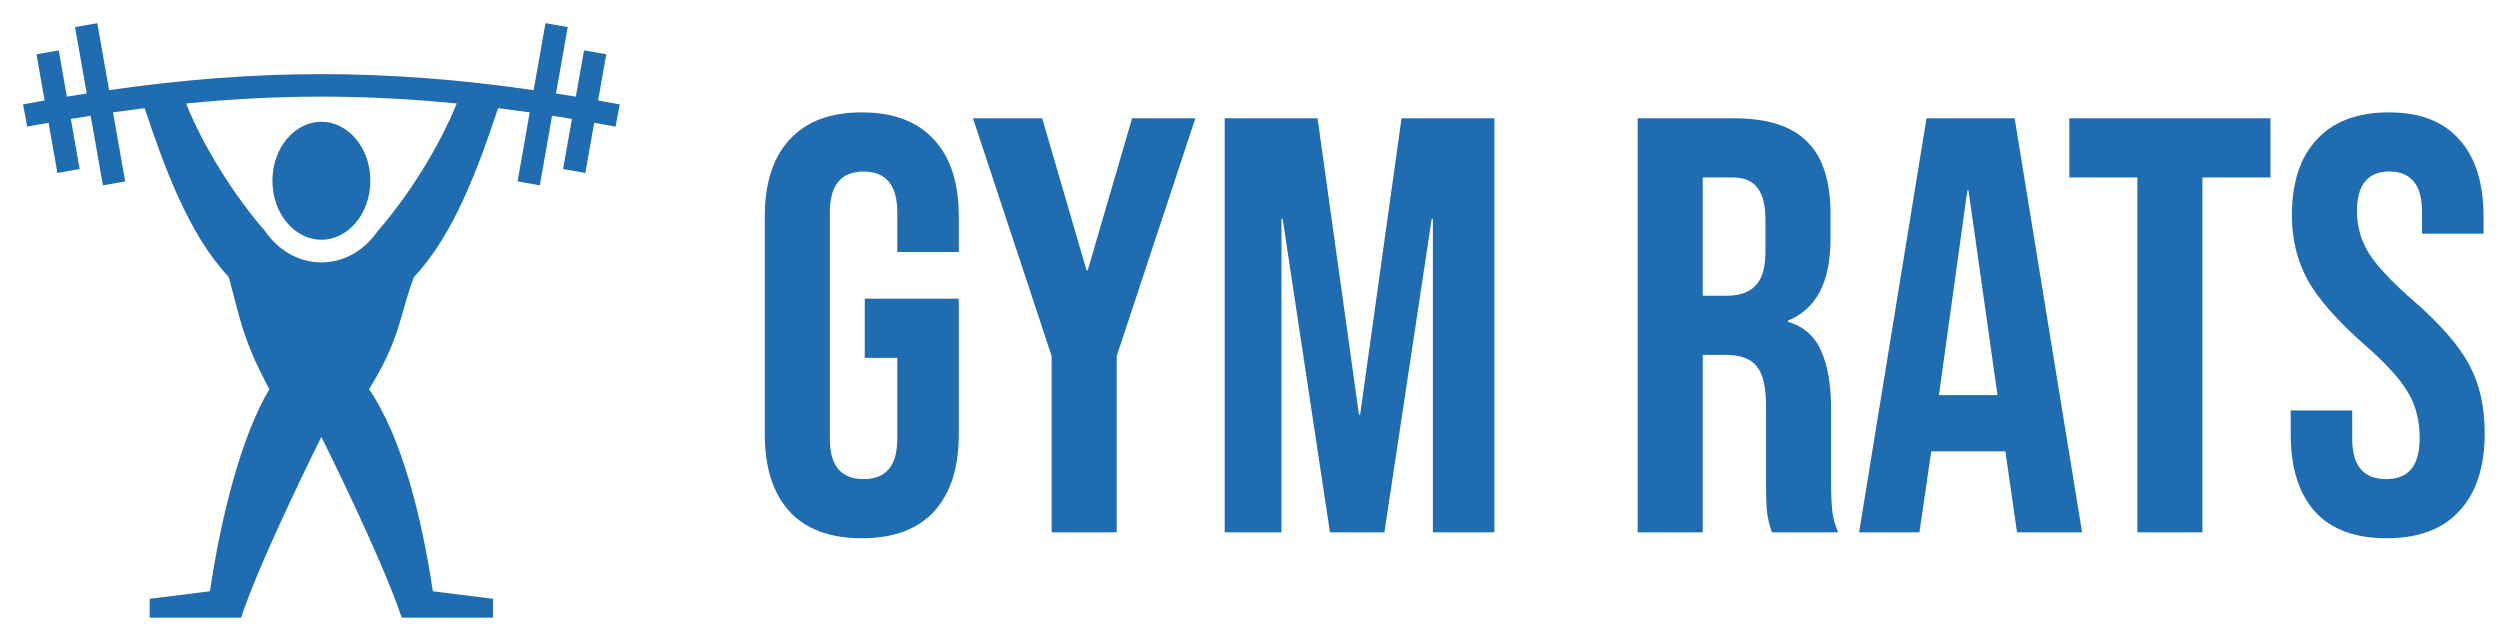 <svg width="634" height="163" viewBox="0 0 634 163" fill="none" xmlns="http://www.w3.org/2000/svg">
<path d="M24.671 5.876L19.027 6.871L21.996 23.708C20.318 23.97 18.641 24.239 16.966 24.517L14.895 12.773L9.252 13.767L11.318 25.481C9.492 25.803 7.667 26.133 5.844 26.472L6.892 32.106C8.715 31.766 10.52 31.44 12.313 31.124L14.559 43.864L20.203 42.87L17.962 30.158C19.65 29.878 21.326 29.609 22.991 29.349L26.104 47.002L31.747 46.007L28.66 28.5C31.361 28.113 34.029 27.756 36.676 27.424C41.623 42.193 47.722 59.259 57.986 70.227C60.762 79.906 61.125 85.32 68.308 98.691C61.125 110.789 56.032 131.164 53.233 149.947L37.952 151.857V156.633H61.125C66.219 141.352 81.5 110.789 81.5 110.789C81.5 110.789 96.781 141.352 101.875 156.633H125.049V151.857L109.767 149.947C106.969 131.164 101.875 110.789 93.598 98.691C101.875 85.32 101.294 79.722 105.005 70.237C115.272 59.269 121.375 42.198 126.324 27.425C128.971 27.756 131.64 28.113 134.341 28.501L131.254 46.008L136.898 47.002L140.01 29.349C141.675 29.609 143.351 29.878 145.04 30.158L142.798 42.87L148.442 43.865L150.688 31.124C152.481 31.44 154.286 31.766 156.109 32.106L157.157 26.472C155.317 26.13 153.494 25.8 151.683 25.481L153.749 13.767L148.106 12.772L146.035 24.516C144.347 24.236 142.67 23.966 141.005 23.707L143.974 6.871L138.33 5.875L135.336 22.86C116.514 20.155 99.004 18.796 81.5 18.796C63.997 18.796 46.486 20.155 27.665 22.86L24.671 5.876V5.876ZM81.5 24.507C92.812 24.507 104.126 25.09 115.826 26.247C111.343 37.344 103.584 49.647 95.705 58.709C92.418 63.44 87.342 66.537 81.5 66.537C75.658 66.537 70.582 63.44 67.295 58.709C59.416 49.647 51.657 37.343 47.174 26.247C58.874 25.09 70.188 24.507 81.5 24.507ZM81.5 30.881C74.867 30.881 69.084 37.324 69.084 45.844C69.084 54.363 74.867 60.807 81.5 60.807C88.133 60.807 93.916 54.363 93.916 45.844C93.916 37.324 88.133 30.881 81.5 30.881Z" fill="#1F6CB0"/>
<path d="M218.55 136.5C210.55 136.5 204.45 134.25 200.25 129.75C196.05 125.15 193.95 118.6 193.95 110.1V54.9C193.95 46.4 196.05 39.9 200.25 35.4C204.45 30.8 210.55 28.5 218.55 28.5C226.55 28.5 232.65 30.8 236.85 35.4C241.05 39.9 243.15 46.4 243.15 54.9V63.9H227.55V53.85C227.55 46.95 224.7 43.5 219 43.5C213.3 43.5 210.45 46.95 210.45 53.85V111.3C210.45 118.1 213.3 121.5 219 121.5C224.7 121.5 227.55 118.1 227.55 111.3V90.75H219.3V75.75H243.15V110.1C243.15 118.6 241.05 125.15 236.85 129.75C232.65 134.25 226.55 136.5 218.55 136.5ZM266.696 90.3L246.746 30H264.296L275.546 68.55H275.846L287.096 30H303.146L283.196 90.3V135H266.696V90.3ZM310.58 30H334.13L344.63 105.15H344.93L355.43 30H378.98V135H363.38V55.5H363.08L351.08 135H337.28L325.28 55.5H324.98V135H310.58V30ZM415.316 30H439.766C448.266 30 454.466 32 458.366 36C462.266 39.9 464.216 45.95 464.216 54.15V60.6C464.216 71.5 460.616 78.4 453.416 81.3V81.6C457.416 82.8 460.216 85.25 461.816 88.95C463.516 92.65 464.366 97.6 464.366 103.8V122.25C464.366 125.25 464.466 127.7 464.666 129.6C464.866 131.4 465.366 133.2 466.166 135H449.366C448.766 133.3 448.366 131.7 448.166 130.2C447.966 128.7 447.866 126 447.866 122.1V102.9C447.866 98.1 447.066 94.75 445.466 92.85C443.966 90.95 441.316 90 437.516 90H431.816V135H415.316V30ZM437.816 75C441.116 75 443.566 74.15 445.166 72.45C446.866 70.75 447.716 67.9 447.716 63.9V55.8C447.716 52 447.016 49.25 445.616 47.55C444.316 45.85 442.216 45 439.316 45H431.816V75H437.816ZM488.564 30H510.914L528.014 135H511.514L508.514 114.15V114.45H489.764L486.764 135H471.464L488.564 30ZM506.564 100.2L499.214 48.3H498.914L491.714 100.2H506.564ZM542.034 45H524.784V30H575.784V45H558.534V135H542.034V45ZM605.223 136.5C597.223 136.5 591.173 134.25 587.073 129.75C582.973 125.15 580.923 118.6 580.923 110.1V104.1H596.523V111.3C596.523 118.1 599.373 121.5 605.073 121.5C607.873 121.5 609.973 120.7 611.373 119.1C612.873 117.4 613.623 114.7 613.623 111C613.623 106.6 612.623 102.75 610.623 99.45C608.623 96.05 604.923 92 599.523 87.3C592.723 81.3 587.973 75.9 585.273 71.1C582.573 66.2 581.223 60.7 581.223 54.6C581.223 46.3 583.323 39.9 587.523 35.4C591.723 30.8 597.823 28.5 605.823 28.5C613.723 28.5 619.673 30.8 623.673 35.4C627.773 39.9 629.823 46.4 629.823 54.9V59.25H614.223V53.85C614.223 50.25 613.523 47.65 612.123 46.05C610.723 44.35 608.673 43.5 605.973 43.5C600.473 43.5 597.723 46.85 597.723 53.55C597.723 57.35 598.723 60.9 600.723 64.2C602.823 67.5 606.573 71.5 611.973 76.2C618.873 82.2 623.623 87.65 626.223 92.55C628.823 97.45 630.123 103.2 630.123 109.8C630.123 118.4 627.973 125 623.673 129.6C619.473 134.2 613.323 136.5 605.223 136.5Z" fill="#1F6CB0"/>
</svg>
